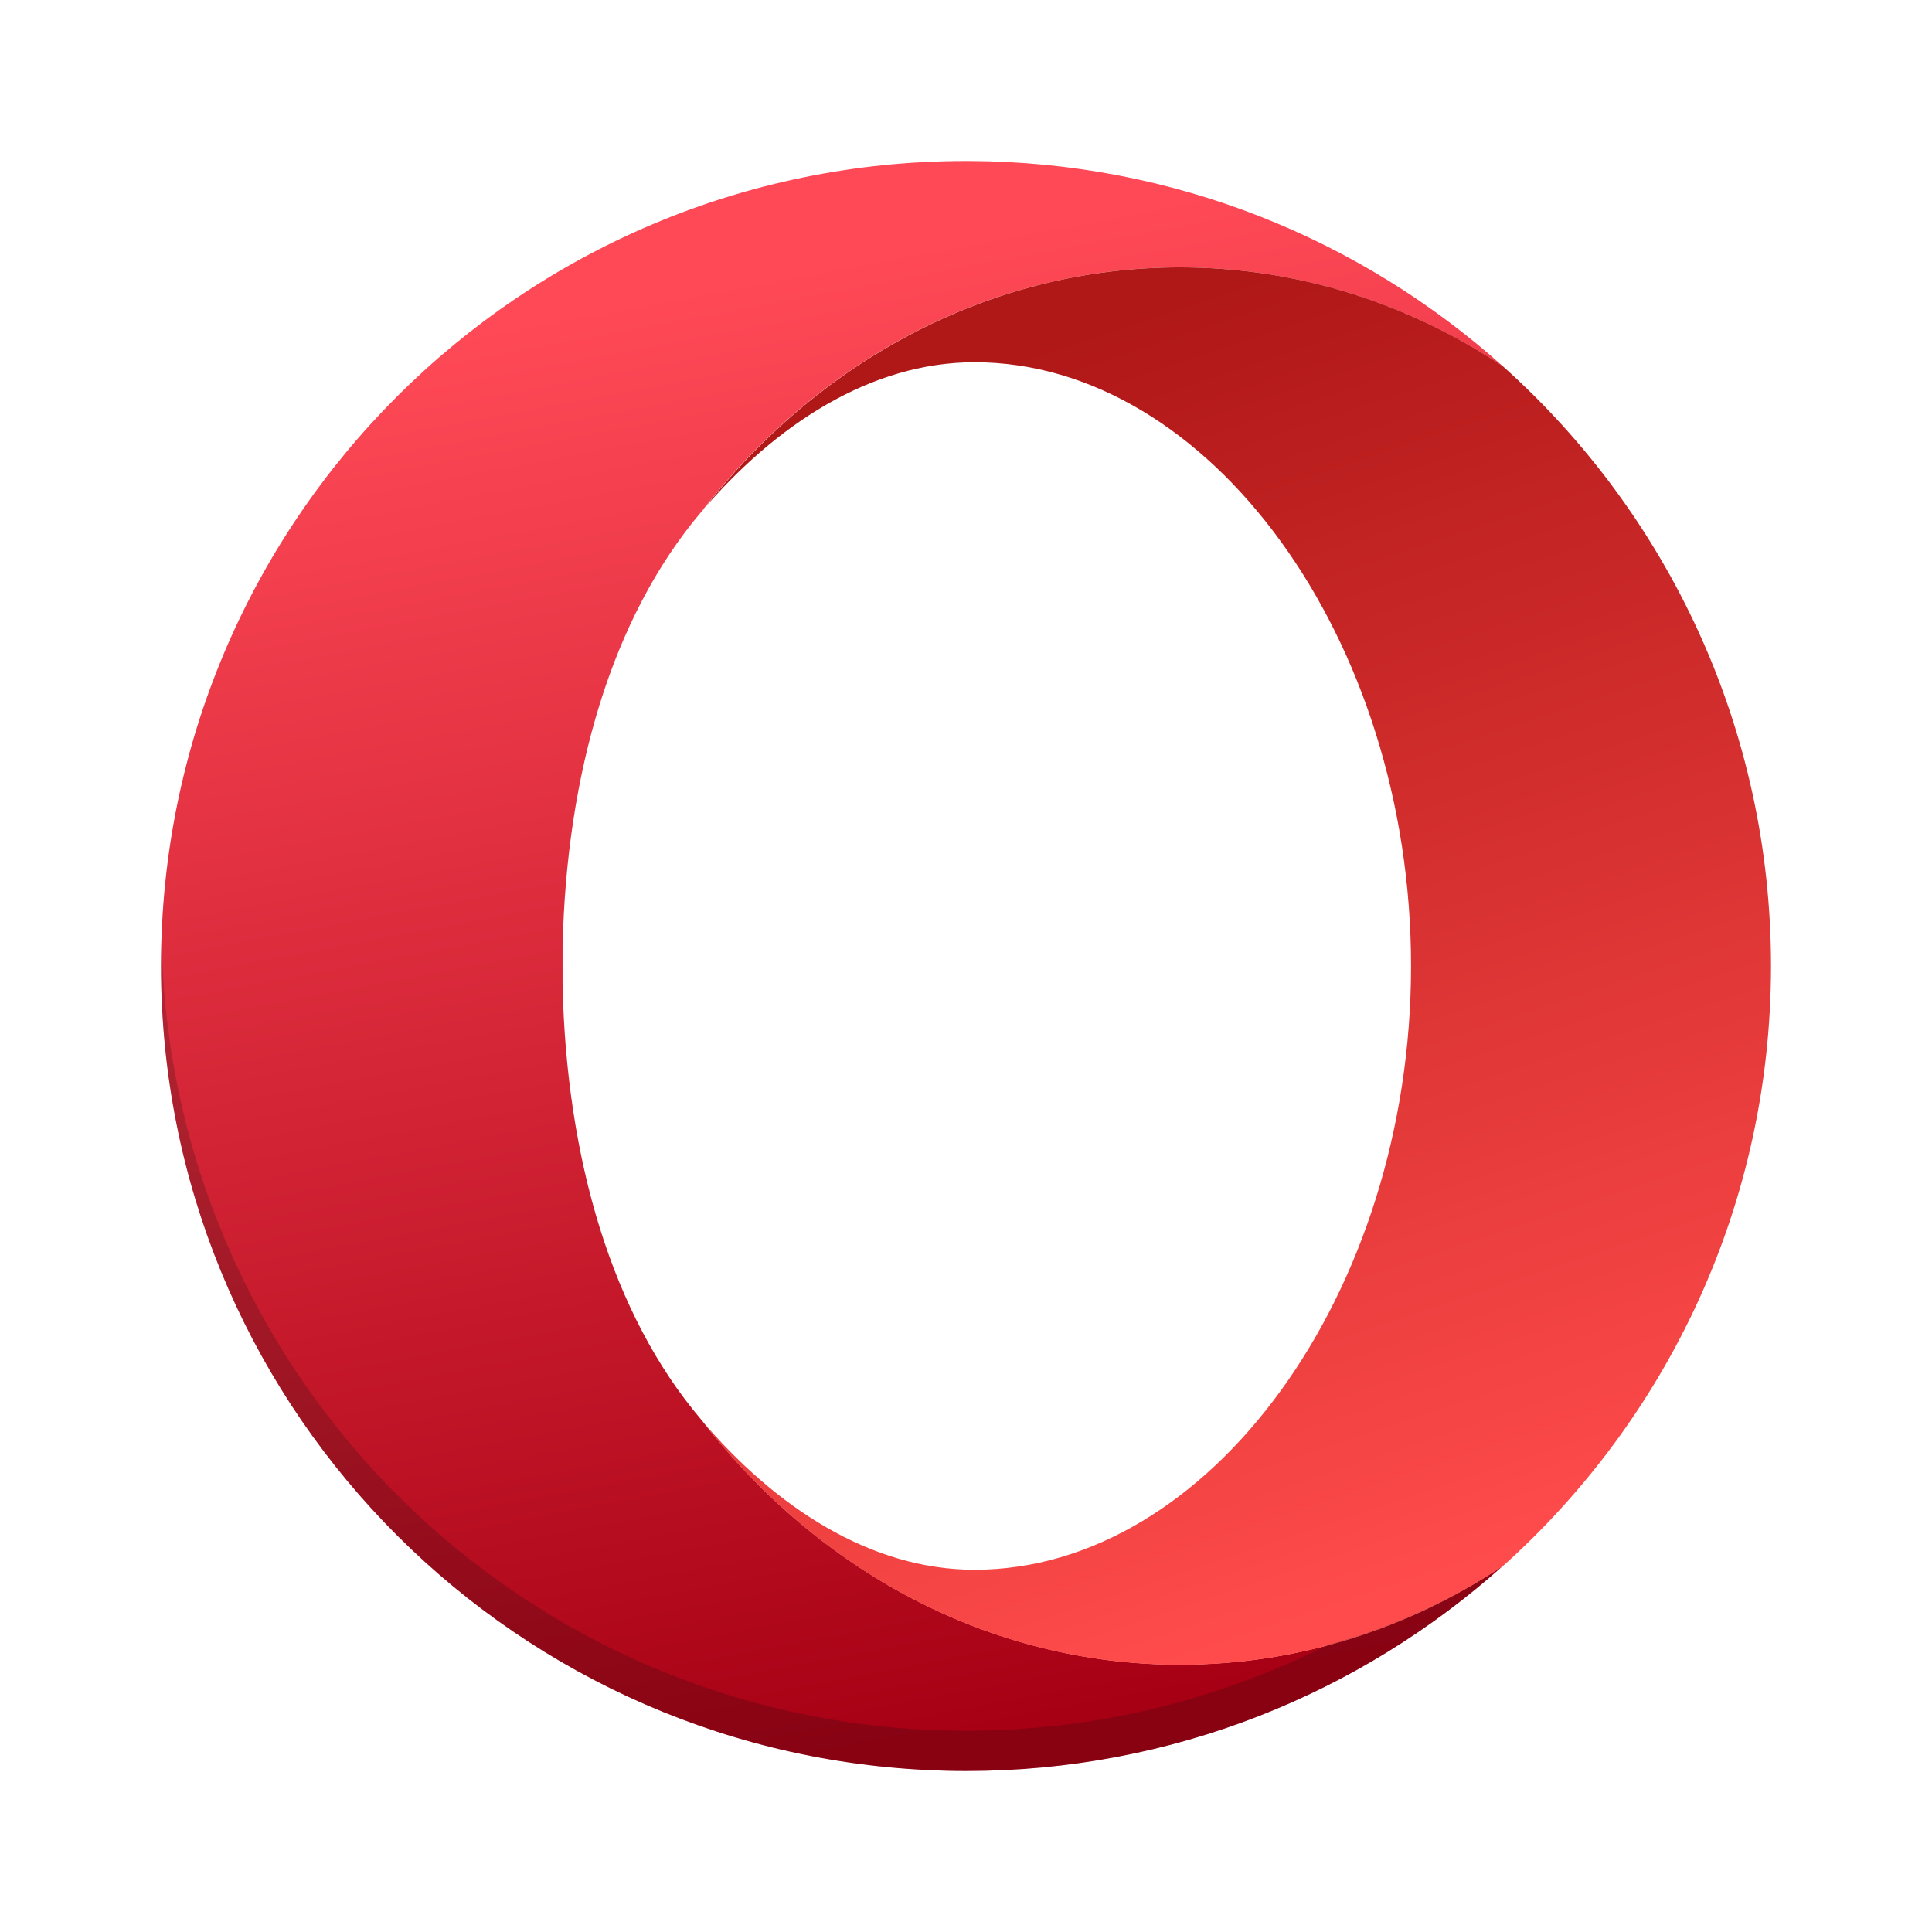 <?xml version="1.0" encoding="UTF-8" standalone="no"?>
<svg
   xmlns:dc="http://purl.org/dc/elements/1.1/"
   xmlns:cc="http://creativecommons.org/ns#"
   xmlns:rdf="http://www.w3.org/1999/02/22-rdf-syntax-ns#"
   xmlns:svg="http://www.w3.org/2000/svg"
   xmlns="http://www.w3.org/2000/svg"
   xmlns:sodipodi="http://sodipodi.sourceforge.net/DTD/sodipodi-0.dtd"
   xmlns:inkscape="http://www.inkscape.org/namespaces/inkscape"
   width="48"
   height="48"
   version="1.1"
   id="svg32"
   sodipodi:docname="opera.svg"
   inkscape:version="0.92.1 r15371">
  <sodipodi:namedview
     pagecolor="#ffffff"
     bordercolor="#666666"
     borderopacity="1"
     objecttolerance="10"
     gridtolerance="10"
     guidetolerance="10"
     inkscape:pageopacity="0"
     inkscape:pageshadow="2"
     inkscape:window-width="1600"
     inkscape:window-height="822"
     id="namedview34"
     showgrid="true"
     inkscape:zoom="12.14"
     inkscape:cx="7.8291927"
     inkscape:cy="24"
     inkscape:window-x="0"
     inkscape:window-y="0"
     inkscape:window-maximized="1"
     inkscape:current-layer="svg32">
    <inkscape:grid
       type="xygrid"
       id="grid4543" />
  </sodipodi:namedview>
  <defs
     id="defs20">
    <linearGradient
       id="gradiant1"
       spreadMethod="pad"
       gradientTransform="matrix(0,38.765,-38.769,0,20.664,4.653)"
       gradientUnits="userSpaceOnUse"
       y2="0"
       x2="1"
       y1="0.172"
       x1="0.086">
      <stop
         offset="0"
         style="stop-color:#ff4957;stop-opacity:1"
         id="stop2-3" />
      <stop
         offset="1"
         style="stop-color:#a70014;stop-opacity:1"
         id="stop8" />
    </linearGradient>
    <linearGradient
       id="gradiant2"
       spreadMethod="pad"
       gradientTransform="matrix(0,34.286,-34.289,0,30.708,6.937)"
       gradientUnits="userSpaceOnUse"
       y2="-0.193"
       x2="0.933"
       y1="0.108"
       x1="0.031">
      <stop
         offset="0"
         style="stop-color:#b01717;stop-opacity:1"
         id="stop11" />
      <stop
         offset="1"
         style="stop-color:#ff4b4b;stop-opacity:1"
         id="stop15" />
    </linearGradient>
  </defs>
  <path
     d="M 23.998,4 C 12.952,4 4,12.955 4,24 v 0 c 0,10.726 8.447,19.479 19.051,19.976 v 0 C 23.369,43.992 23.684,44 24.002,44 v 0 c 5.123,0 9.792,-1.926 13.331,-5.091 v 0 c -2.345,1.556 -5.087,2.448 -8.017,2.448 v 0 c -4.765,0 -9.028,-2.364 -11.898,-6.09 v 0 C 15.205,32.661 14.073,28.8 13.977,24.47 v 0 -0.943 0 C 14.073,19.2 15.205,15.339 17.414,12.728 v 0 C 20.284,9.003 24.551,6.643 29.316,6.643 v 0 c 2.93,0 5.672,0.896 8.017,2.452 v 0 C 33.81,5.942 29.169,4.02 24.074,4 v 0 h -0.076 z"
     id="path20"
     inkscape:connector-curvature="0"
     style="fill:url(#gradiant1);stroke-width:0.398"
     sodipodi:nodetypes="ccccccccccccccccccccccccccc" />
  <path
     d="M 17.414,12.728 C 19.253,10.563 21.622,9 24.213,9 V 9 C 30.036,9 35.057,15.861 35.057,24 v 0 c 0,8.143 -5.021,15 -10.844,15 v 0 c -2.591,0 -4.96,-1.563 -6.795,-3.728 v 0 c 2.87,3.725 7.133,6.09 11.898,6.09 v 0 c 2.93,0 5.672,-0.896 8.017,-2.448 v 0 C 41.425,35.248 44,29.926 44,24 v 0 C 44,18.078 41.425,12.752 37.329,9.091 v 0 C 34.984,7.534 32.246,6.643 29.316,6.643 v 0 c -4.765,0 -9.028,2.364 -11.898,6.09"
     id="path22"
     inkscape:connector-curvature="0"
     style="fill:url(#gradiant2);stroke-width:0.398"
     sodipodi:nodetypes="cccccccccccccccccccc" />
  <path
     style="opacity:0.2;fill:#0a0a0a;fill-opacity:1;stroke-width:0.398"
     d="M 4.016,23.334 C 4.008,23.556 4,23.777 4,24 4,34.726 12.447,43.479 23.051,43.977 23.369,43.992 23.684,44 24.002,44 c 5.123,0 9.791,-1.926 13.33,-5.09 -1.331,0.883 -2.793,1.542 -4.342,1.955 C 30.288,42.228 27.237,43 24.002,43 23.684,43 23.369,42.992 23.051,42.977 12.558,42.484 4.191,33.906 4.016,23.334 Z"
     id="path4550"
     inkscape:connector-curvature="0"
     sodipodi:nodetypes="cscsccscc" />
</svg>
